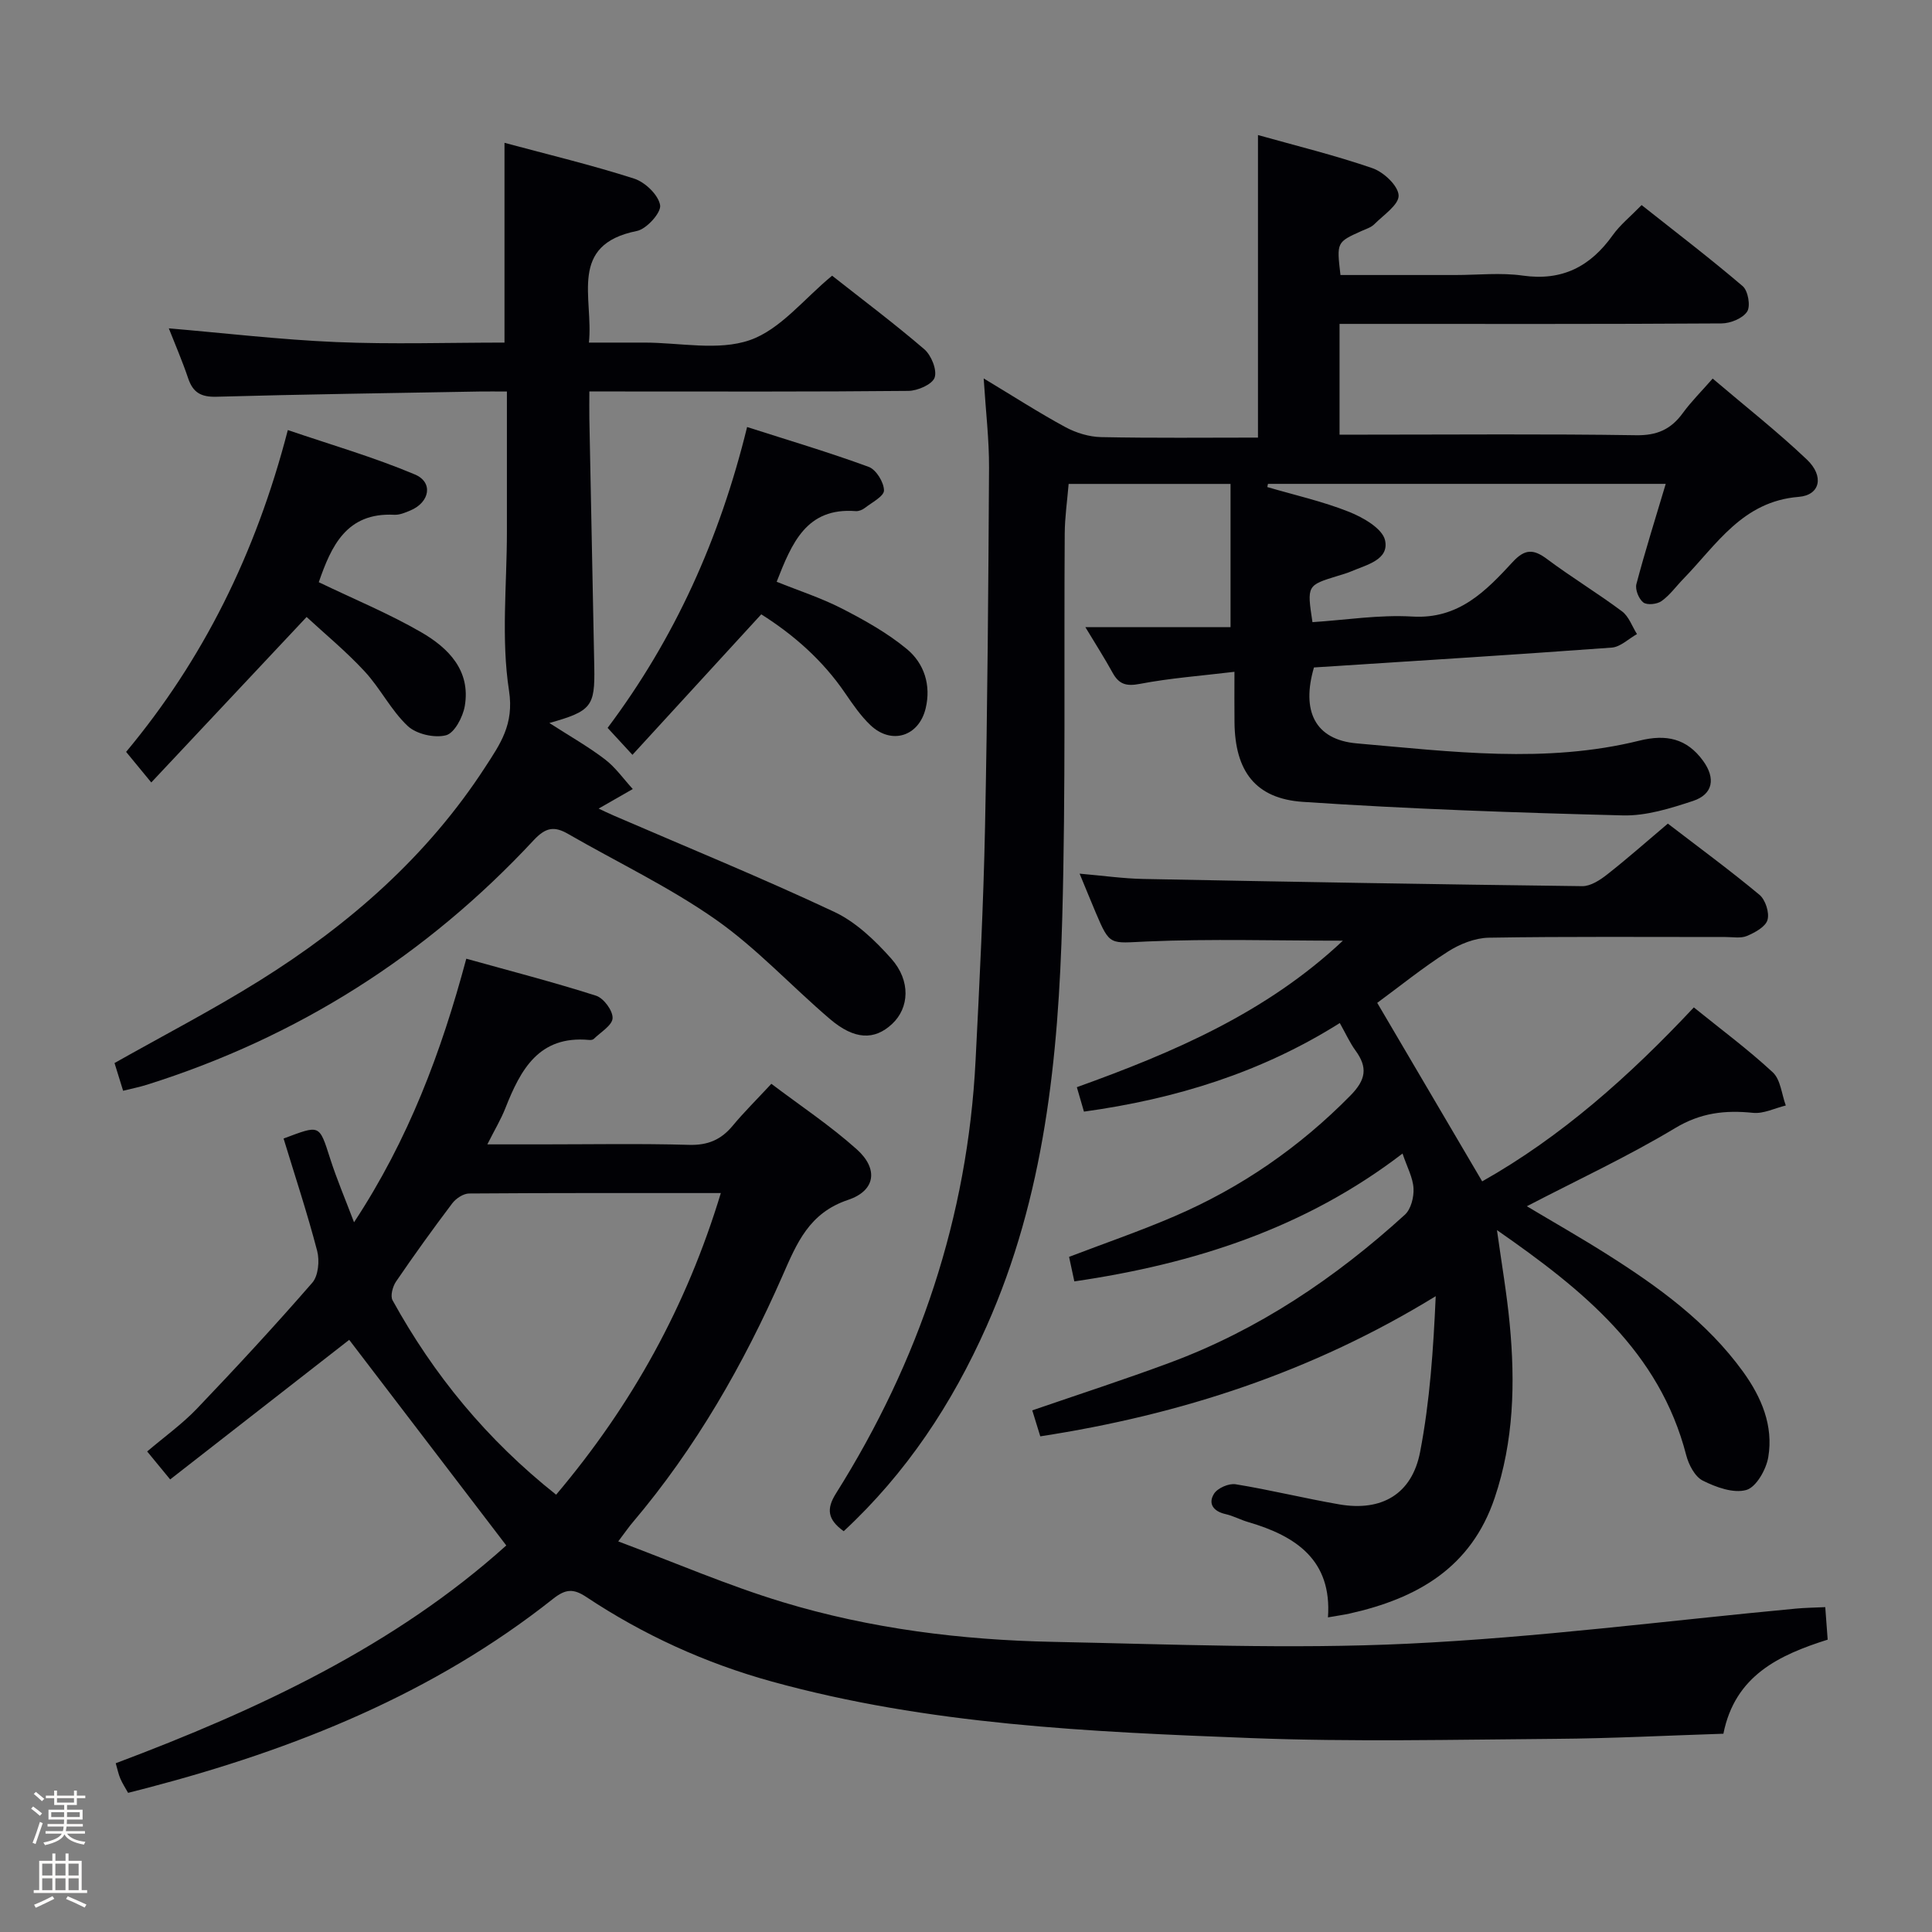 <svg enable-background="new 0 0 400 400" viewBox="0 0 400 400" xmlns="http://www.w3.org/2000/svg"><rect x="0" y="0" width="400" height="400" fill="#808080" stroke="none"/><path d="m6.44 374.46.42-.45c.65.47 1.27.95 1.85 1.44l-.45.49c-.65-.56-1.25-1.06-1.82-1.48m.93 7.33-.63-.26c.55-1.36 1.05-2.8 1.52-4.33.19.1.38.19.59.27-.46 1.29-.95 2.73-1.48 4.32m-.38-10.38.44-.42c.43.34 1.01.82 1.74 1.44l-.49.49c-.53-.51-1.09-1.01-1.69-1.51m2.5.35h1.72v-1.04h.59v1.04h3.52v-1.04h.59v1.04h1.75v.53h-1.75v1.42h-2.03v.97h3.22v2.03h-3.24c0 .35-.01.66-.03.93h3.32v.53h-3.37c-.03.27-.08.58-.15.94h3.96v.53h-3.71c.67.92 1.93 1.48 3.79 1.68-.13.24-.23.44-.29.59-2.13-.38-3.48-1.08-4.04-2.12-.43.97-1.77 1.72-4.03 2.23-.09-.19-.2-.37-.33-.55 2.1-.42 3.37-1.03 3.81-1.83h-3.36v-.53h3.58c.08-.29.13-.61.16-.94h-3.33v-.53h3.39c.02-.27.04-.58.04-.93h-3.23v-2.03h3.25v-.97h-2.07v-1.42h-1.73zm1.12 3.44v1h2.65c.01-.3.02-.44.01-.4v-.25-.35zm1.19-2h3.52v-.91h-3.52zm4.71 2h-2.63v.59c0 .15-.01.28-.01.4h2.64z" fill="#fcfbfa"/><path d="m13.56 383.74h.63v1.52h2.72v6.07h1.13v.6h-11.06v-.6h1.13v-6.07h2.73v-1.52h.63v1.52h2.1v-1.52zm-2.69 8.83.38.56c-1.24.63-2.53 1.25-3.85 1.85-.1-.21-.21-.42-.34-.63 1.36-.55 2.63-1.15 3.81-1.78m-2.13-4.27h2.1v-2.45h-2.1zm0 3.04h2.1v-2.46h-2.1zm2.72-3.04h2.1v-2.45h-2.1zm0 3.04h2.1v-2.46h-2.1zm6.07 3.6c-1.41-.71-2.7-1.3-3.86-1.78l.35-.56c1.45.62 2.75 1.19 3.88 1.72zm-1.25-9.09h-2.1v2.45h2.1zm-2.09 5.49h2.1v-2.46h-2.1z" fill="#fcfbfa"/><g fill="#010105"><path d="m174.68 317.02c-3.34-2.41-3.63-4.6-1.6-7.82 17.23-27.4 27.26-57.18 28.9-89.61.82-16.11 1.63-32.23 1.96-48.35.51-24.8.69-49.61.83-74.41.03-5.78-.67-11.57-1.11-18.48 6.17 3.71 11.42 7.1 16.9 10.07 2.22 1.2 4.92 2.03 7.43 2.08 10.78.22 21.56.1 32.46.1 0-21.37 0-41.76 0-62.64 7.89 2.22 15.94 4.18 23.72 6.87 2.31.8 5.31 3.62 5.4 5.63.08 1.92-3.14 4.06-5.04 5.97-.67.67-1.72.98-2.63 1.39-5.17 2.33-5.17 2.32-4.37 9.12h23.77c4.67 0 9.41-.53 13.98.12 8.18 1.16 14-1.89 18.62-8.37 1.53-2.14 3.66-3.85 5.98-6.23 7.07 5.6 14.16 11.01 20.93 16.79 1.11.95 1.66 4.13.92 5.26-.92 1.41-3.45 2.44-5.3 2.45-24.49.16-48.99.1-73.48.1-1.78 0-3.57 0-5.61 0v22.93h5.42c18.66 0 37.33-.17 55.98.12 4.34.07 7.21-1.22 9.66-4.58 1.75-2.4 3.88-4.51 6.19-7.15 6.71 5.71 13.38 10.95 19.51 16.77 3.6 3.42 2.78 7.36-1.69 7.72-11.64.93-16.98 9.87-23.88 16.97-1.51 1.55-2.8 3.38-4.53 4.61-.93.66-2.99.88-3.77.28-.94-.72-1.73-2.68-1.43-3.81 1.81-6.85 3.95-13.62 6.07-20.74-27.9 0-55.12 0-82.35 0-.05.22-.1.44-.14.66 5.66 1.66 11.47 2.96 16.92 5.13 2.92 1.16 6.92 3.46 7.46 5.89.89 4.03-3.79 5.06-6.94 6.41-.91.39-1.87.66-2.82.95-6.42 1.97-6.42 1.96-5.27 9.59 6.85-.44 13.81-1.57 20.67-1.16 9.62.58 15.23-5.28 20.82-11.33 2.49-2.69 4.28-2.67 7.07-.58 5.06 3.78 10.48 7.06 15.54 10.84 1.41 1.05 2.08 3.11 3.09 4.7-1.74.97-3.43 2.67-5.23 2.8-20.55 1.51-41.13 2.78-61.65 4.11-2.6 8.9.1 14.95 8.87 15.72 19.47 1.69 39.11 4.24 58.52-.57 5.53-1.37 9.79-.47 13.17 4.17 2.63 3.61 2.1 6.94-2.09 8.32-4.68 1.54-9.69 3.12-14.52 2.99-22.08-.56-44.17-1.32-66.21-2.8-9.91-.66-14.07-6.41-14.19-16.42-.04-3.31-.01-6.61-.01-10.51-6.89.83-13.3 1.3-19.58 2.5-2.82.54-4.33.09-5.65-2.31-1.65-3-3.5-5.89-5.64-9.44h30.06c0-10.08 0-19.77 0-29.65-11.59 0-22.36 0-33.52 0-.29 3.48-.79 6.89-.81 10.31-.18 26.49.21 52.99-.51 79.46-.79 28.97-3.66 57.71-15.69 84.68-7.11 16-16.57 30.32-29.56 42.38z"/><path d="m128 319.13c11.77 4.4 22.7 9.13 34.01 12.56 18.21 5.52 37.05 7.86 56.05 8.24 24.47.49 49 1.54 73.41.38 26.86-1.27 53.61-4.76 80.41-7.27 1.82-.17 3.65-.19 6.02-.3.17 2.21.32 4.29.5 6.73-10.08 3.19-19.19 7.44-21.59 19.48-11.61.37-23.2.98-34.8 1.06-21 .16-42.02.65-62.98-.16-33.37-1.29-66.8-2.74-99.28-11.72-13.71-3.79-26.54-9.64-38.39-17.51-2.64-1.75-4.26-1.65-6.83.38-24.83 19.69-53.55 31.17-83.88 39.13-1.28.34-2.56.66-4.13 1.06-.56-1-1.17-1.94-1.61-2.96-.38-.88-.57-1.85-.95-3.17 29.51-11.09 57.74-24.28 80.86-45.09-11.05-14.47-21.97-28.76-32.52-42.57-11.7 9.12-24.22 18.88-37.07 28.9-2.01-2.45-3.24-3.94-4.76-5.79 3.57-3.04 7.22-5.65 10.28-8.84 8.15-8.53 16.17-17.2 23.91-26.1 1.25-1.44 1.53-4.56 1.01-6.57-2.05-7.84-4.6-15.55-6.96-23.28 7.54-2.8 7.34-3.06 9.64 4.14 1.35 4.22 3.1 8.32 4.95 13.2 11.26-17.1 18.05-35.18 23.24-54.57 9.11 2.54 18.07 4.85 26.87 7.66 1.57.5 3.49 3.1 3.42 4.65-.06 1.49-2.48 2.9-3.9 4.3-.2.2-.64.24-.96.21-10.41-.96-14.19 6.15-17.34 14.13-.9 2.29-2.19 4.43-3.73 7.49h11.27c10.17 0 20.34-.19 30.5.1 3.87.11 6.61-1.05 9.01-3.94 2.33-2.81 4.94-5.38 8.02-8.7 5.99 4.53 12.2 8.65 17.69 13.57 4.49 4.02 3.91 8.55-1.8 10.46-8.08 2.71-10.61 8.94-13.58 15.71-8.06 18.35-17.97 35.65-30.99 51.03-.73.84-1.37 1.78-3.02 3.97zm-12.86-9.67c15.81-18.71 27.03-39.12 34.1-62.45-17.83 0-34.97-.04-52.12.09-1.19.01-2.72 1.03-3.48 2.03-4.01 5.31-7.9 10.71-11.65 16.21-.69 1.02-1.21 2.95-.72 3.86 8.51 15.44 19.48 28.84 33.87 40.26z"/><path d="m278.03 194.76c-13.97 0-27.26-.41-40.5.16-7.73.33-7.7 1.04-10.66-5.95-1.02-2.42-2.01-4.85-3.35-8.09 4.84.42 9.03 1.02 13.22 1.1 30.28.59 60.57 1.12 90.85 1.49 1.73.02 3.7-1.27 5.18-2.44 4.18-3.28 8.15-6.8 12.54-10.51 6.46 4.96 12.88 9.67 18.98 14.75 1.23 1.03 2.09 3.71 1.65 5.2-.41 1.42-2.6 2.61-4.26 3.31-1.28.54-2.95.21-4.45.22-16.33.01-32.67-.13-48.99.14-2.86.05-6.02 1.31-8.48 2.89-5.16 3.29-9.95 7.17-14.62 10.6 7.29 12.41 14.4 24.5 21.73 36.96 16.3-9.18 30.49-21.79 43.82-36.02 5.63 4.56 11.26 8.72 16.35 13.45 1.62 1.51 1.83 4.53 2.69 6.86-2.27.55-4.61 1.75-6.8 1.52-5.78-.59-10.82-.02-16.11 3.16-9.8 5.89-20.22 10.73-30.7 16.18 5.57 3.33 11.17 6.51 16.6 9.95 10.59 6.7 20.7 13.99 28.17 24.32 3.81 5.28 6.31 11.16 5.21 17.69-.43 2.55-2.49 6.19-4.53 6.78-2.66.76-6.29-.56-9.02-1.93-1.64-.82-2.93-3.3-3.44-5.28-5.54-21.45-21.36-34.2-39.18-46.59.97 6.99 2.05 13.2 2.64 19.46 1.15 12.15.86 24.19-3.11 35.97-4.89 14.53-16.12 20.84-30 23.95-1.29.29-2.62.46-4.52.8.85-11.85-6.61-16.84-16.51-19.73-1.59-.46-3.09-1.29-4.69-1.65-2.51-.56-3.69-2.16-2.38-4.23.74-1.17 3.07-2.18 4.46-1.95 7.2 1.17 14.3 2.93 21.49 4.17 8.74 1.5 15.03-2.11 16.71-10.87 2.02-10.49 2.74-21.23 3.23-32.24-25.53 15.67-52.72 24.53-81.87 29.02-.6-1.95-1.12-3.61-1.66-5.38 9.76-3.36 19.18-6.41 28.46-9.86 18.35-6.8 34.3-17.55 48.69-30.65 1.26-1.15 1.89-3.66 1.78-5.47-.12-2.22-1.33-4.38-2.27-7.19-20.17 15.46-43.13 22.84-67.95 26.47-.38-1.79-.71-3.32-1.09-5.08 7.4-2.83 14.74-5.35 21.84-8.41 13.75-5.92 25.85-14.26 36.41-24.99 3.23-3.29 3.61-5.81 1.05-9.32-1.16-1.59-1.98-3.43-3.25-5.69-16.25 10.24-33.98 15.72-52.97 18.34-.49-1.7-.93-3.22-1.47-5.06 19.98-7.19 39.17-15.38 55.08-30.33z"/><path d="m25.49 225.83c-.65-2.1-1.23-3.97-1.78-5.74 10.21-5.76 20.36-11.02 30.03-17.06 18.53-11.57 34.75-25.74 46.75-44.26 3.06-4.72 5.97-8.78 4.9-15.75-1.66-10.74-.44-21.92-.44-32.92 0-9.46 0-18.93 0-29.04-2.18 0-3.95-.03-5.72 0-18.14.33-36.28.57-54.41 1.08-3.2.09-4.87-.86-5.87-3.83-1.21-3.6-2.73-7.09-4-10.33 11.6.99 23.1 2.35 34.63 2.84 11.59.49 23.22.11 34.87.11 0-13.92 0-27.31 0-41.36 9.04 2.43 18.05 4.59 26.84 7.41 2.27.73 5.01 3.36 5.38 5.49.27 1.53-2.8 4.95-4.81 5.35-14.29 2.86-8.96 13.81-9.93 23.11h10.99.5c7.33 0 15.27 1.76 21.82-.51 6.32-2.19 11.2-8.54 17.04-13.34 6.13 4.83 12.78 9.82 19.08 15.22 1.45 1.25 2.68 4.28 2.15 5.86-.48 1.42-3.52 2.75-5.44 2.77-19.99.2-39.98.12-59.97.12-1.81 0-3.61 0-6.08 0 0 2.12-.03 3.88 0 5.65.34 17.14.69 34.28 1.02 51.42.15 8.16-.59 9.11-9.3 11.57 4.14 2.67 8 4.85 11.49 7.51 2.21 1.68 3.87 4.08 5.78 6.16-2.27 1.3-4.54 2.6-7.07 4.05.83.38 2.01.97 3.23 1.49 15.21 6.57 30.56 12.85 45.55 19.89 4.49 2.11 8.46 5.92 11.82 9.7 4.08 4.6 3.7 10.2.17 13.5-3.67 3.43-7.82 3.31-12.89-1.02-7.96-6.79-15.14-14.63-23.65-20.6-9.61-6.73-20.35-11.84-30.56-17.72-2.86-1.65-4.63-1.36-7.12 1.31-22.21 23.87-48.89 40.8-80.03 50.61-1.57.5-3.18.81-4.97 1.26z"/><path d="m66 120.54c7.31 3.52 14.52 6.49 21.21 10.36 5.6 3.24 10.27 7.9 9.02 15.27-.39 2.28-2.14 5.61-3.89 6.06-2.39.62-6.14-.24-7.93-1.92-3.46-3.25-5.66-7.8-8.92-11.31-3.88-4.19-8.33-7.85-12.01-11.26-11.01 11.73-21.3 22.69-32.16 34.26-2.21-2.69-3.54-4.3-5.21-6.33 15.86-19.01 26.83-40.94 33.48-66.63 8.83 3.01 17.78 5.6 26.3 9.19 3.86 1.62 3.09 5.76-.89 7.44-1.06.45-2.25.96-3.35.91-9.91-.52-13.06 6.47-15.65 13.96z"/><path d="m157.61 127.19c-8.98 9.79-17.68 19.28-26.67 29.09-2.22-2.41-3.55-3.85-5.14-5.58 13.88-18.49 23.19-39.08 28.88-62.29 8.64 2.77 17 5.25 25.17 8.25 1.54.56 3.15 3.18 3.17 4.87.02 1.21-2.52 2.51-4 3.66-.5.39-1.26.68-1.87.63-10.2-.78-13.21 6.63-16.35 14.63 4.51 1.82 9.22 3.34 13.56 5.57 4.69 2.41 9.39 5.04 13.42 8.38 3.56 2.96 5.02 7.45 3.87 12.25-1.4 5.84-7.09 7.61-11.44 3.48-2.02-1.92-3.65-4.31-5.24-6.63-4.67-6.85-10.72-12.12-17.36-16.31z"/></g></svg>